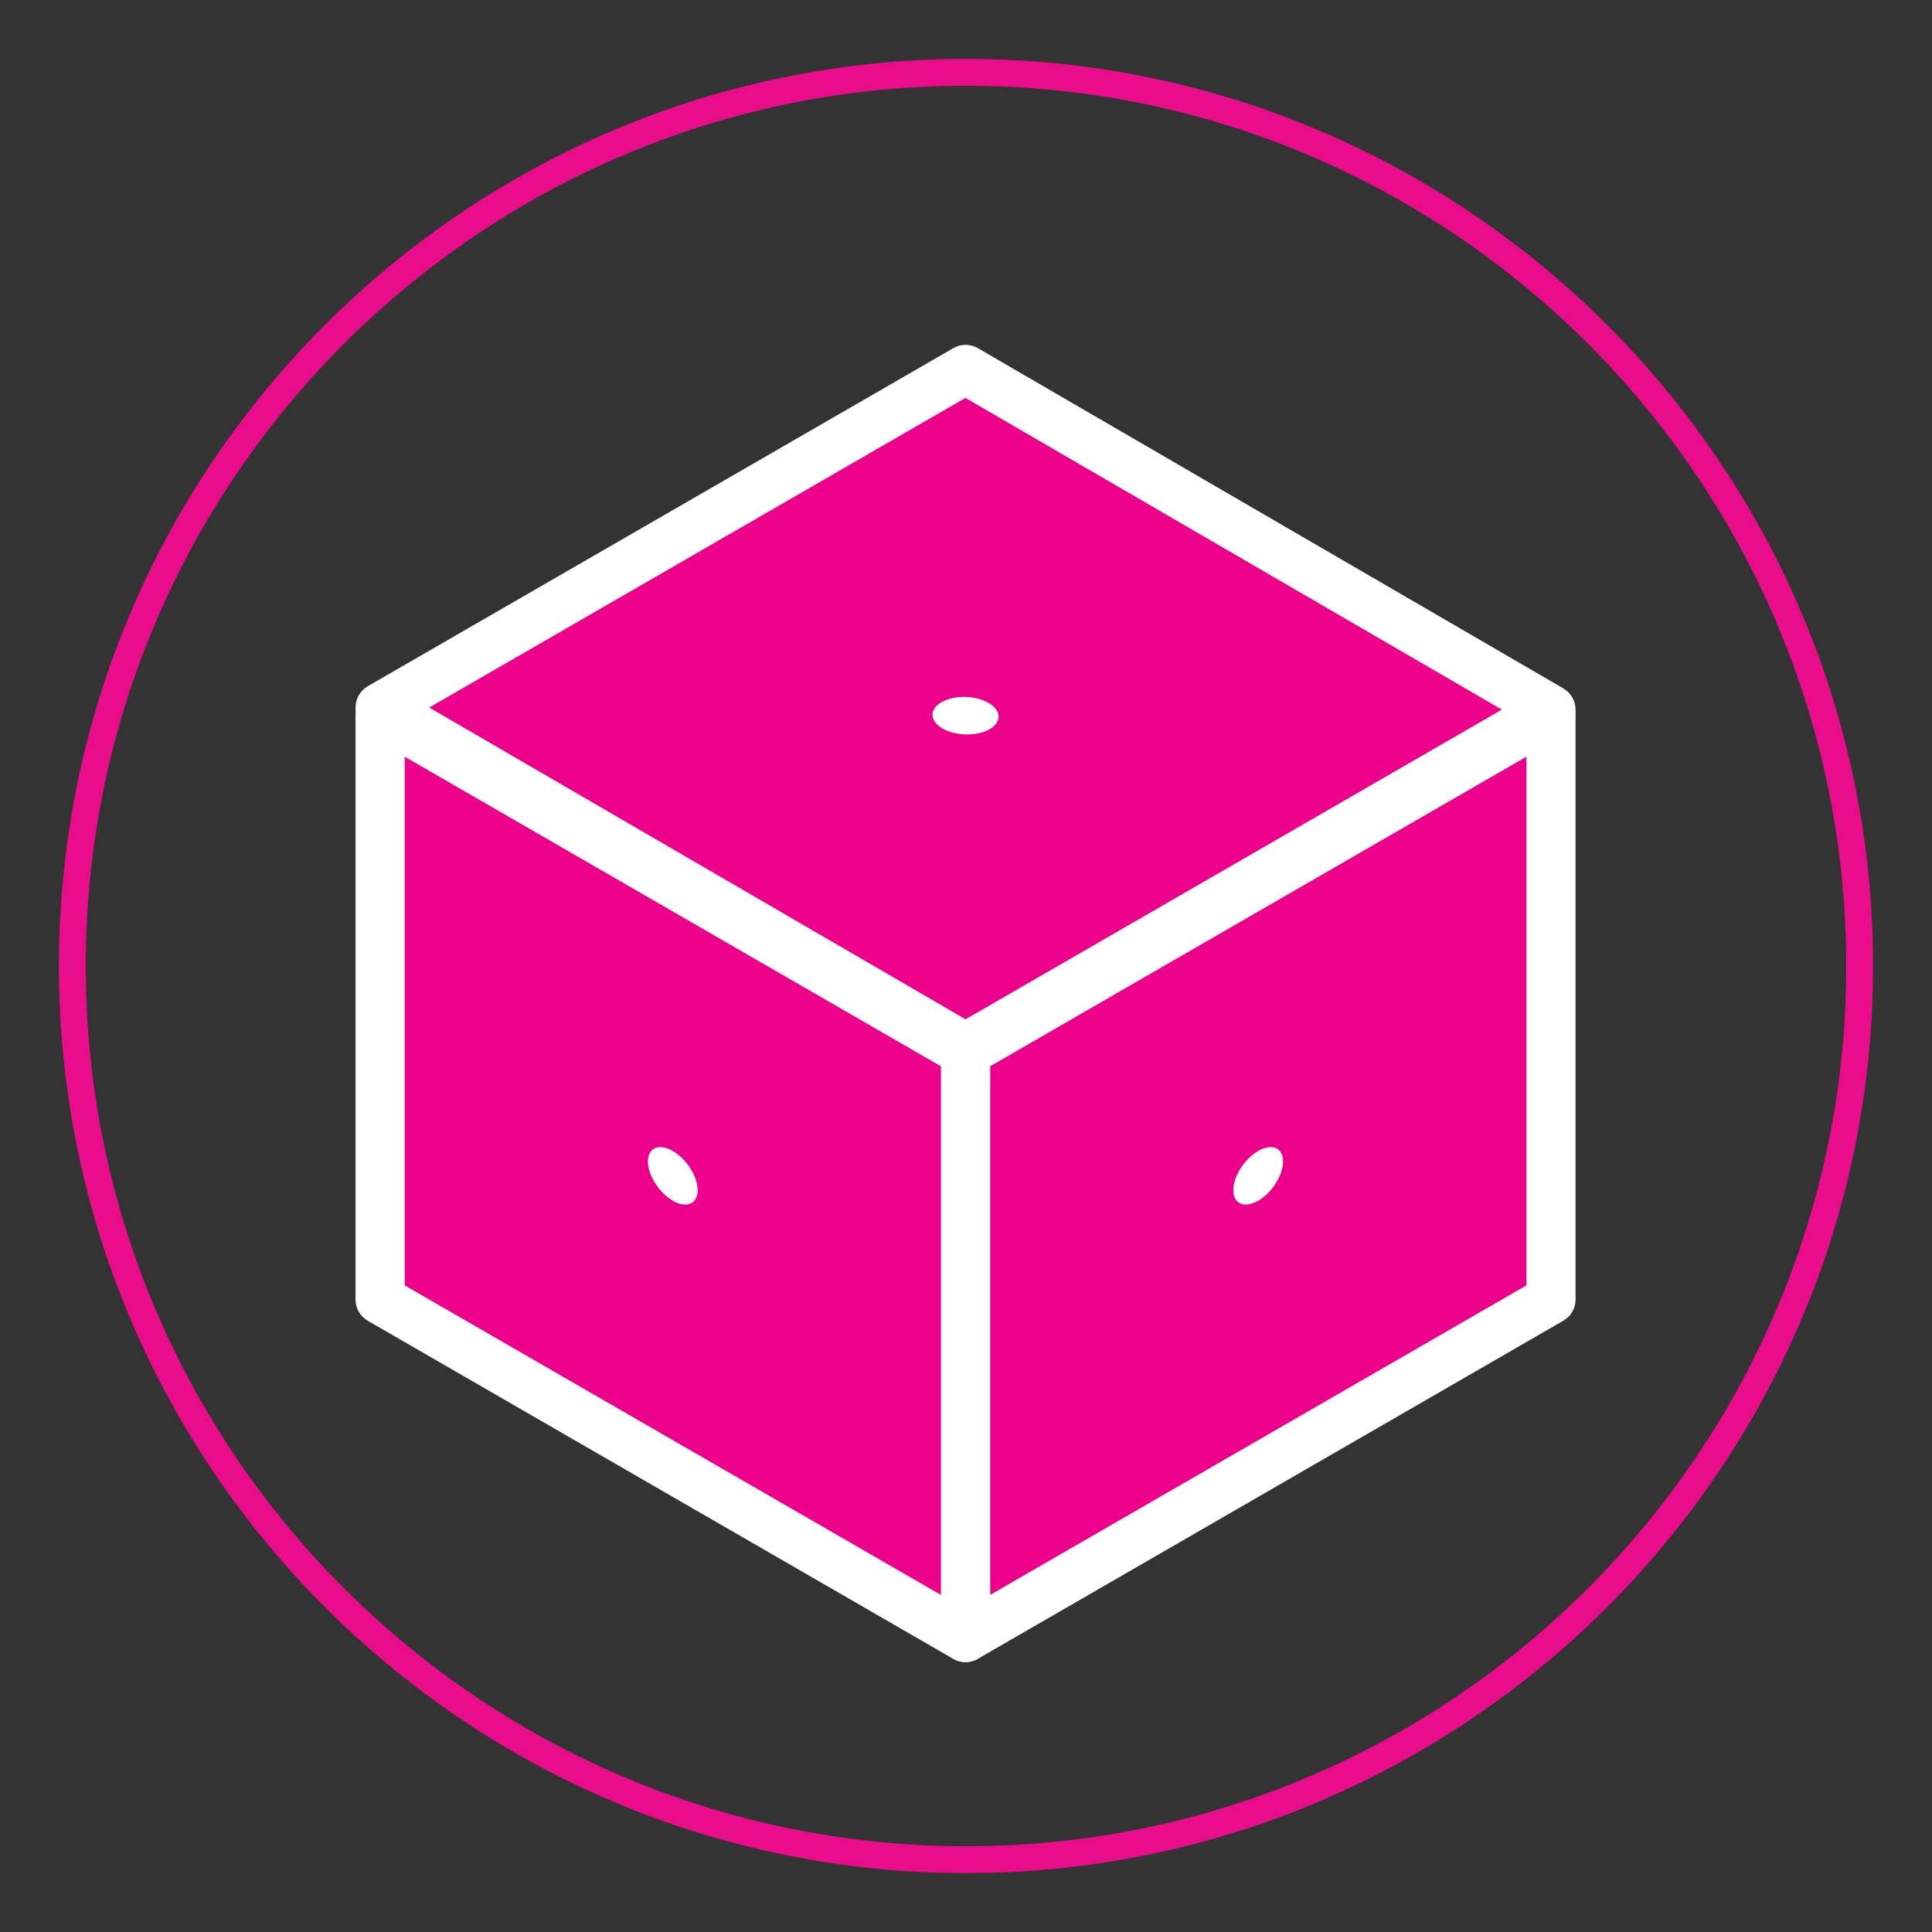 <?xml version="1.0" encoding="utf-8"?>
<!-- Generator: Adobe Illustrator 16.0.0, SVG Export Plug-In . SVG Version: 6.00 Build 0)  -->
<!DOCTYPE svg PUBLIC "-//W3C//DTD SVG 1.1//EN" "http://www.w3.org/Graphics/SVG/1.1/DTD/svg11.dtd">
<svg version="1.1" xmlns="http://www.w3.org/2000/svg" xmlns:xlink="http://www.w3.org/1999/xlink" x="0px" y="0px" width="36px"
	 height="36px" viewBox="0 0 36 36" enable-background="new 0 0 36 36" xml:space="preserve">
<rect x="0" y="0" width="36" height="36" fill="#333333" stroke="none"/>
<g id="Layer_1">
	<g>
		<g>
			<path fill="#E90D8B" d="M18.001,34.902C8.681,34.902,1.098,27.32,1.098,18c0-9.32,7.583-16.902,16.903-16.902
				C27.32,1.098,34.902,8.68,34.902,18C34.902,27.32,27.32,34.902,18.001,34.902z M18.001,1.598C8.956,1.598,1.598,8.956,1.598,18
				c0,9.044,7.358,16.402,16.403,16.402c9.044,0,16.401-7.358,16.401-16.402C34.402,8.956,27.045,1.598,18.001,1.598z"/>
		</g>
	</g>
</g>
<g id="Layer_8">
	<g>
		<g>
			<polygon fill="#EC008C" points="28.9,24.215 17.991,30.514 17.991,19.604 28.9,13.307 			"/>
			<path fill="#FFFFFF" d="M17.991,30.971c-0.079,0-0.159-0.021-0.229-0.061c-0.142-0.082-0.229-0.233-0.229-0.396V19.604
				c0-0.164,0.087-0.315,0.229-0.396L28.67,12.91c0.143-0.083,0.317-0.083,0.459,0c0.142,0.082,0.229,0.233,0.229,0.396v10.908
				c0,0.165-0.087,0.315-0.229,0.396L18.22,30.91C18.149,30.95,18.07,30.971,17.991,30.971z M18.449,19.869v9.85l9.993-5.768v-9.851
				L18.449,19.869z"/>
		</g>
		<g>
			<path fill="#FFFFFF" d="M23.908,21.642c0,0.256-0.206,0.584-0.463,0.732c-0.257,0.147-0.464,0.059-0.464-0.197
				s0.207-0.582,0.464-0.73S23.908,21.386,23.908,21.642z"/>
		</g>
		<g>
			<polygon fill="#EC008C" points="28.9,13.224 17.991,19.522 7.083,13.183 17.991,6.885 			"/>
			<path fill="#FFFFFF" d="M17.991,19.98c-0.08,0-0.16-0.021-0.231-0.062L6.853,13.579c-0.142-0.082-0.229-0.233-0.228-0.397
				c0-0.164,0.087-0.314,0.229-0.396l10.909-6.298c0.142-0.083,0.317-0.082,0.459,0l10.908,6.339
				c0.142,0.083,0.228,0.233,0.228,0.397c0,0.164-0.087,0.314-0.229,0.396L18.22,19.918C18.149,19.96,18.07,19.98,17.991,19.98z
				 M7.998,13.184l9.994,5.809l9.993-5.77L17.99,7.415L7.998,13.184z"/>
		</g>
		<g>
			<path fill="#FFFFFF" d="M18.475,13.566c-0.211,0.146-0.599,0.16-0.865,0.034c-0.268-0.127-0.313-0.347-0.103-0.493
				c0.211-0.146,0.599-0.162,0.866-0.035C18.64,13.199,18.686,13.42,18.475,13.566z"/>
		</g>
		<g>
			<polygon fill="#EC008C" points="7.083,24.215 17.991,30.514 17.991,19.604 7.083,13.307 			"/>
			<path fill="#FFFFFF" d="M17.991,30.971c-0.079,0-0.159-0.021-0.229-0.061L6.854,24.611c-0.142-0.081-0.229-0.231-0.229-0.396
				V13.307c0-0.164,0.087-0.314,0.229-0.396c0.142-0.083,0.317-0.083,0.458,0l10.908,6.298c0.142,0.081,0.229,0.232,0.229,0.396
				v10.909c0,0.163-0.087,0.314-0.229,0.396C18.149,30.95,18.07,30.971,17.991,30.971z M7.541,23.951l9.992,5.768v-9.85
				l-9.992-5.769V23.951z"/>
		</g>
		<g>
			<path fill="#FFFFFF" d="M12.073,21.642c0,0.256,0.208,0.584,0.464,0.732C12.793,22.521,13,22.433,13,22.177
				s-0.208-0.582-0.463-0.73C12.281,21.298,12.073,21.386,12.073,21.642z"/>
		</g>
	</g>
</g>
</svg>
